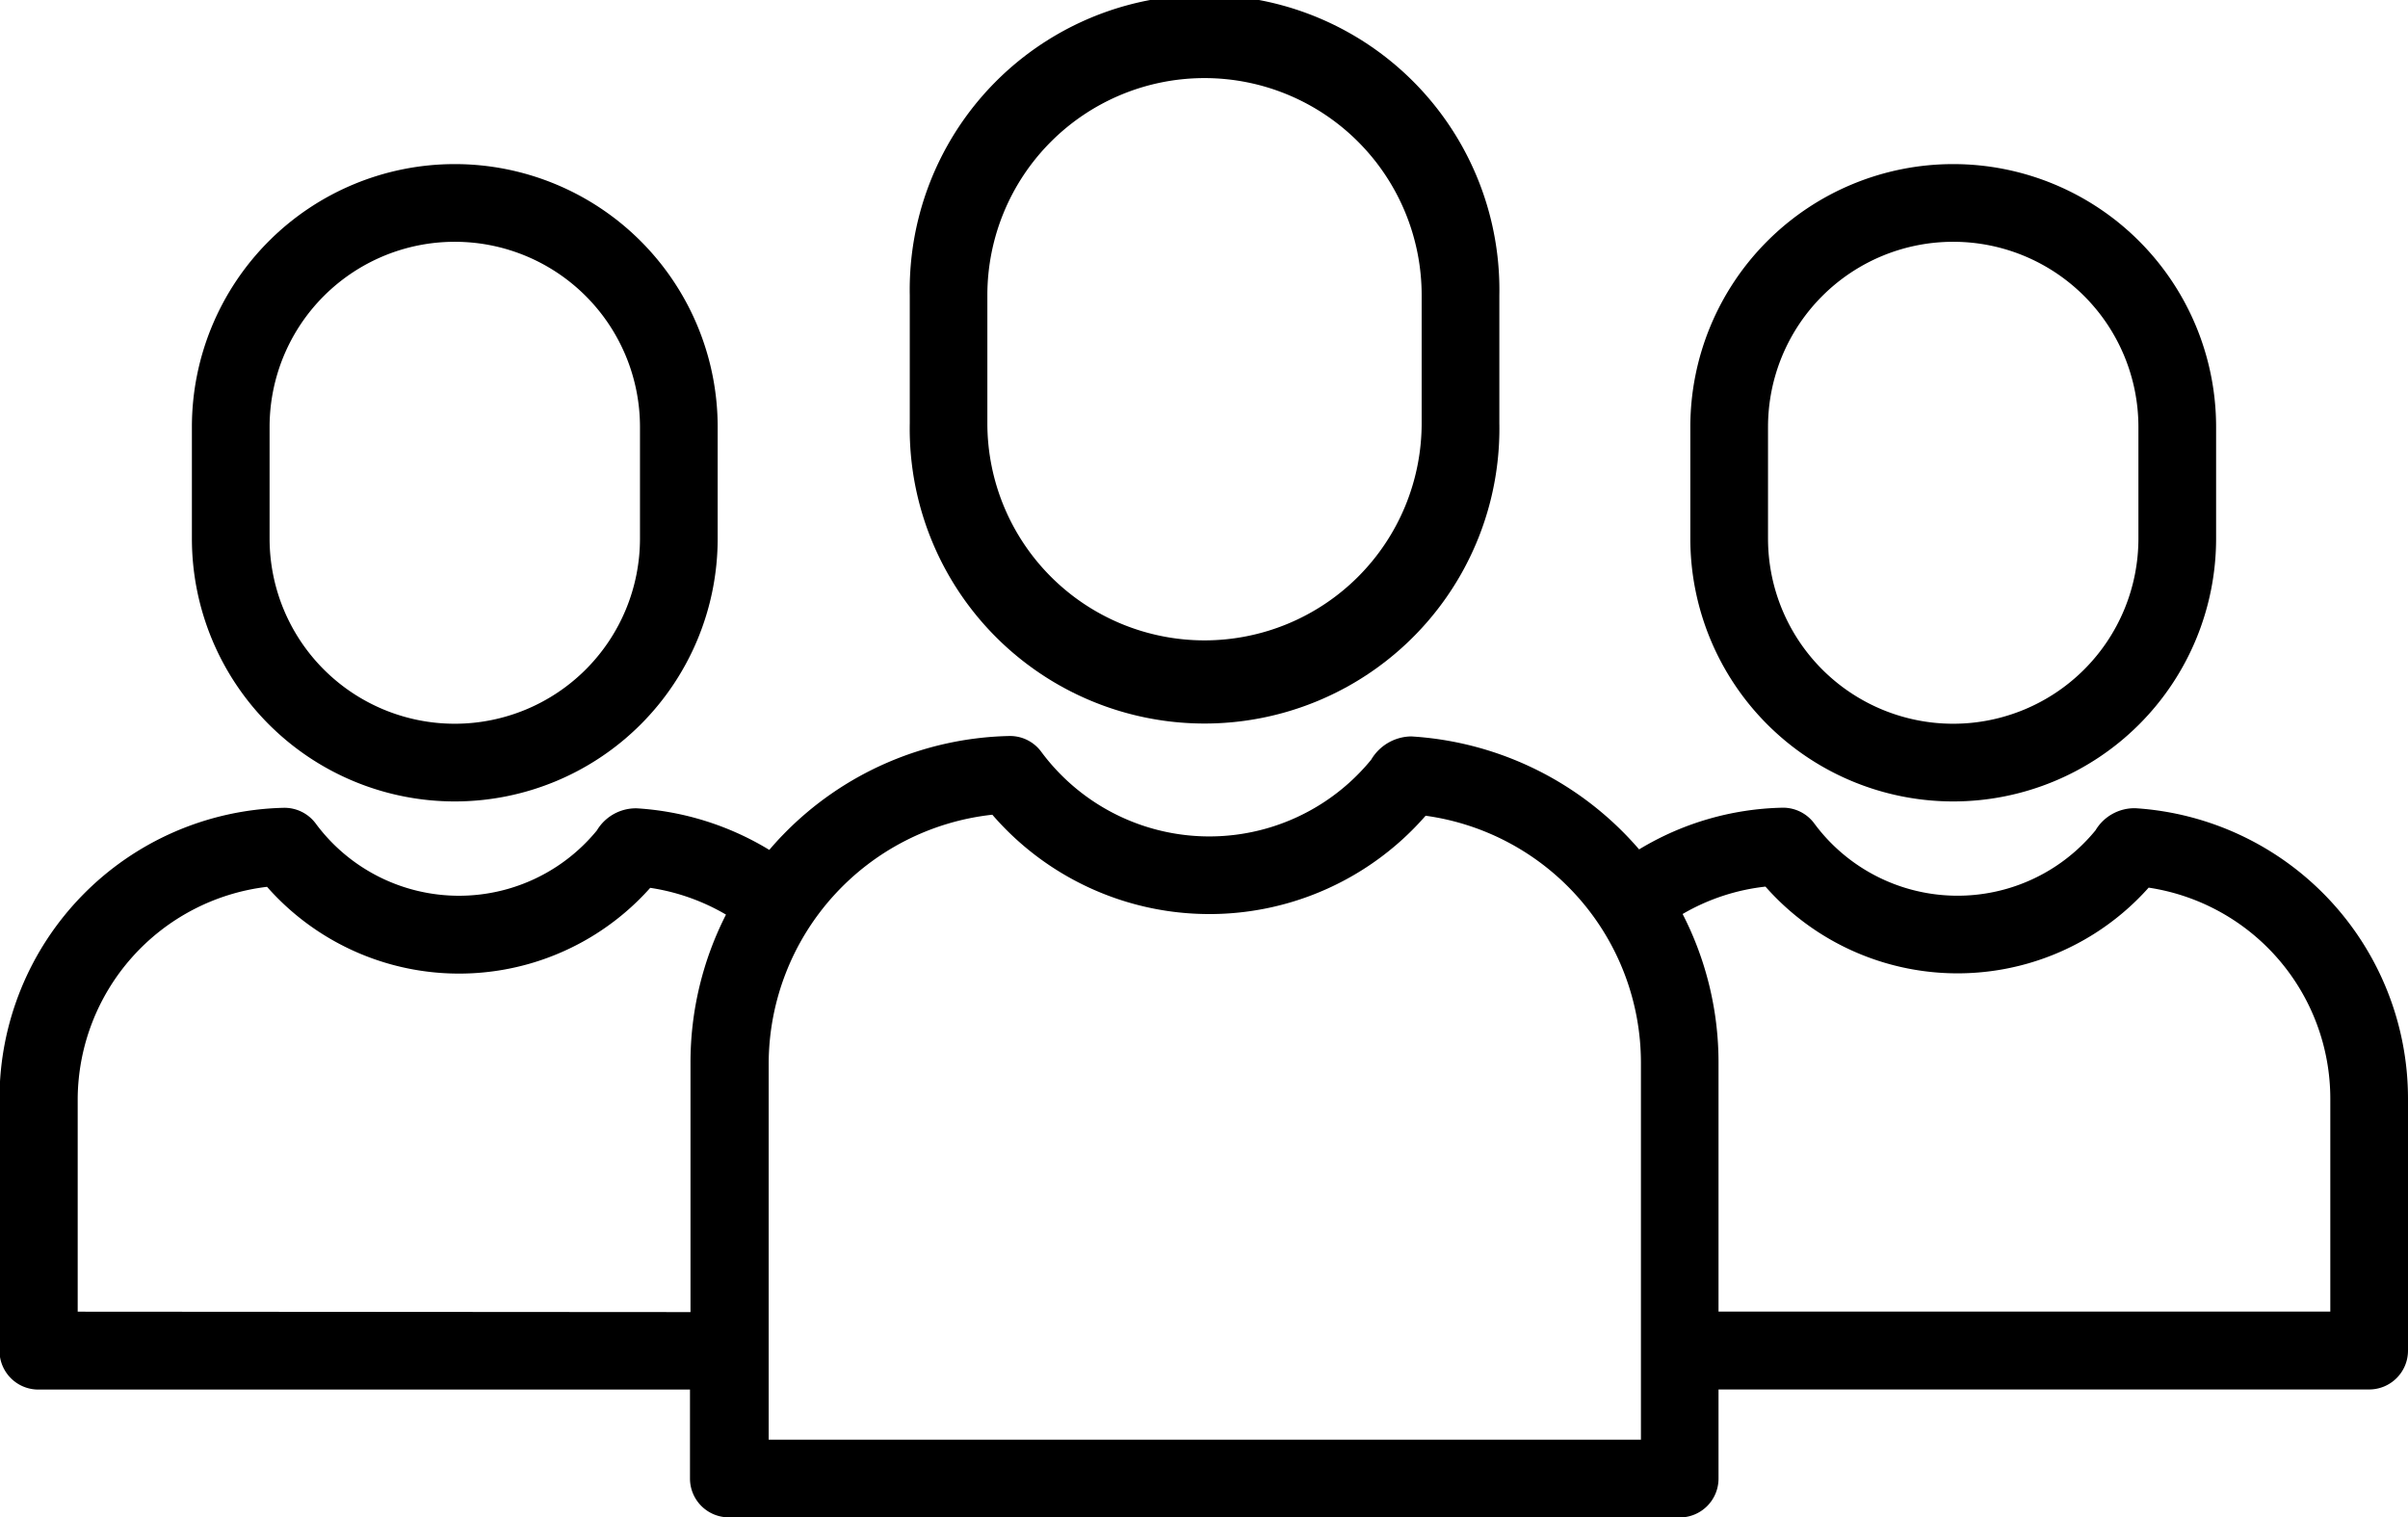 <svg xmlns="http://www.w3.org/2000/svg" width="23.742" height="14.962" viewBox="0 0 23.742 14.962">
  <g id="value" transform="translate(-70 -24.989)">
    <path id="Path_51650" data-name="Path 51650" d="M216.348,29.158V27.9a2.907,2.907,0,1,0-5.813,0v1.262a2.907,2.907,0,1,0,5.813,0Zm-5.048,0V27.9a2.141,2.141,0,1,1,4.282,0v1.262a2.141,2.141,0,1,1-4.282,0Z" transform="translate(-131.565)"/>
    <path id="Path_51651" data-name="Path 51651" d="M77.191,146.384h9.37a.383.383,0,0,0,.383-.383v-.879h6.415a.383.383,0,0,0,.383-.383v-2.485a2.87,2.87,0,0,0-2.687-2.863.447.447,0,0,0-.394.218,1.757,1.757,0,0,1-2.773-.068.383.383,0,0,0-.318-.155,2.839,2.839,0,0,0-1.409.411,3.219,3.219,0,0,0-2.247-1.114.466.466,0,0,0-.395.23,2.062,2.062,0,0,1-3.253-.079.382.382,0,0,0-.318-.155,3.2,3.2,0,0,0-2.224.97c-.048.049-.094.1-.139.153a2.847,2.847,0,0,0-1.306-.41.448.448,0,0,0-.394.218,1.757,1.757,0,0,1-2.772-.068.384.384,0,0,0-.318-.155,2.869,2.869,0,0,0-2.8,2.868v2.485a.383.383,0,0,0,.383.383h6.425V146a.383.383,0,0,0,.383.383Zm10.216-6.22a2.524,2.524,0,0,0,3.778.01,2.105,2.105,0,0,1,1.791,2.08v2.1H86.944V141.9a3.2,3.2,0,0,0-.354-1.466A2.07,2.07,0,0,1,87.406,140.164Zm-7.623-.709a2.828,2.828,0,0,0,4.272.01,2.46,2.46,0,0,1,2.123,2.434v3.718h-8.6V141.9A2.474,2.474,0,0,1,79.784,139.455Zm-9.018,4.9v-2.1a2.118,2.118,0,0,1,1.867-2.089,2.523,2.523,0,0,0,3.778.01,2.089,2.089,0,0,1,.747.264,3.208,3.208,0,0,0-.35,1.462v2.457Z" transform="translate(0 -106.433)"/>
    <path id="Path_51652" data-name="Path 51652" d="M336.314,53.957v-1.1a2.592,2.592,0,0,0-5.184,0v1.1a2.592,2.592,0,0,0,5.184,0Zm-4.418,0v-1.1a1.826,1.826,0,1,1,3.652,0v1.1a1.826,1.826,0,0,1-3.652,0Z" transform="translate(-244.464 -23.658)"/>
    <path id="Path_51653" data-name="Path 51653" d="M104.83,53.957v-1.1a2.592,2.592,0,0,0-5.184,0v1.1a2.592,2.592,0,0,0,5.184,0Zm-4.418,0v-1.1a1.826,1.826,0,0,1,3.652,0v1.1a1.826,1.826,0,0,1-3.652,0Z" transform="translate(-27.754 -23.658)"/>
  </g>
</svg>
